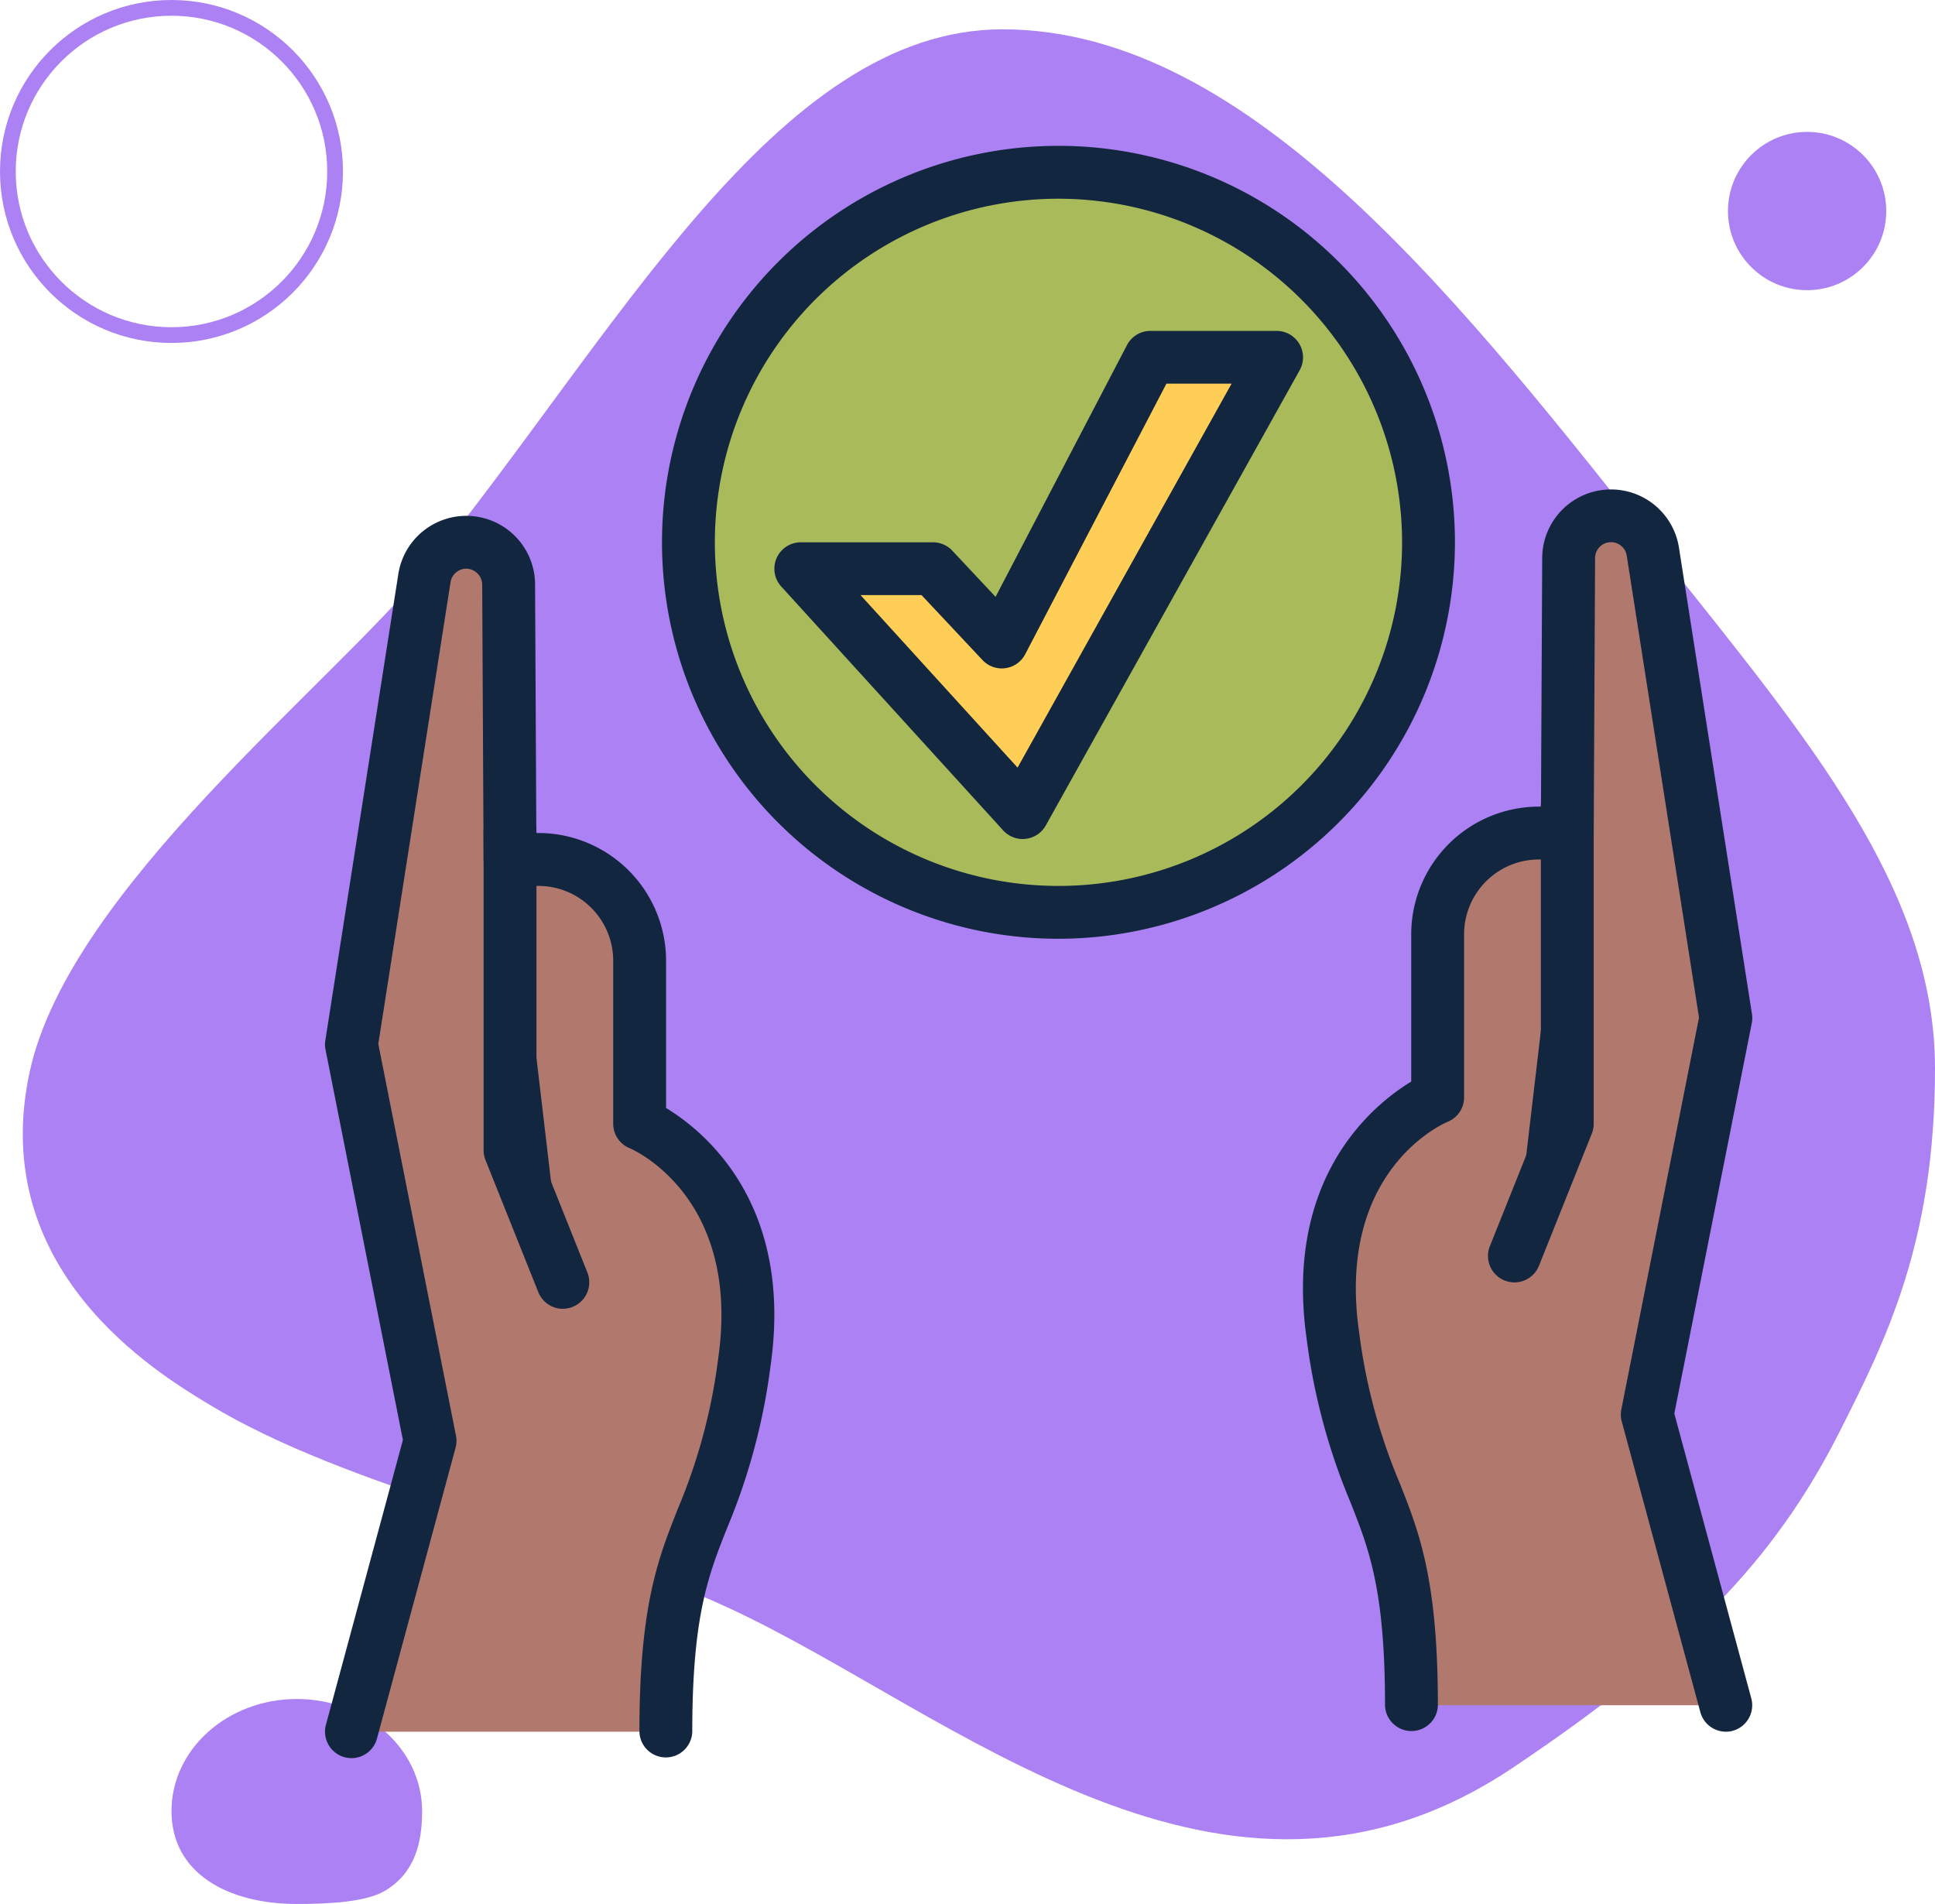 <svg xmlns="http://www.w3.org/2000/svg" xmlns:xlink="http://www.w3.org/1999/xlink" width="122.961" height="120.991" viewBox="0 0 122.961 120.991">
  <defs>
    <clipPath id="clip-path">
      <path id="doctor-hombre-adulto-pie-derecho-oficina-hospital" d="M31.977-19.778c15.9,0,29.465,17.752,42.2,33.785C83.108,25.249,91.24,34.838,91.24,46.254c0,11.062-3.123,17.279-6.1,23.16C81.017,77.55,75.322,83.383,64.4,90.7,46.057,102.99,28.792,87.142,14.73,80.608,3.675,75.471-9.5,73.025-18.479,67.581c-3.323-2.015-14.1-8.532-11.349-21.142,2.532-11.559,19.107-24.508,25.137-31.9C7.379-.265,17.611-19.778,31.977-19.778Z" transform="translate(30.274 19.778)" fill="#3c1c74"/>
    </clipPath>
  </defs>
  <g id="_38" data-name="38" transform="translate(-317.519 -2613.773)">
    <g id="Grupo_1072178" data-name="Grupo 1072178" transform="translate(10.519 -591.227)">
      <path id="doctor-hombre-adulto-pie-derecho-oficina-hospital-2" data-name="doctor-hombre-adulto-pie-derecho-oficina-hospital" d="M31.977-19.778c15.9,0,29.465,17.752,42.2,33.785C83.108,25.249,91.24,34.838,91.24,46.254c0,11.062-3.123,17.279-6.1,23.16C81.017,77.55,75.322,83.383,64.4,90.7,46.057,102.99,28.792,87.142,14.73,80.608,3.675,75.471-9.5,73.025-18.479,67.581c-3.323-2.015-14.1-8.532-11.349-21.142,2.532-11.559,19.107-24.508,25.137-31.9C7.379-.265,17.611-19.778,31.977-19.778Z" transform="translate(338.721 3226.641)" fill="#ab81f3"/>
      <g id="Elipse_4857" data-name="Elipse 4857" transform="translate(307 3205)" fill="none" stroke="#ab81f3" stroke-width="1">
        <circle cx="10.897" cy="10.897" r="10.897" stroke="none"/>
        <circle cx="10.897" cy="10.897" r="10.397" fill="none"/>
      </g>
      <circle id="Elipse_4858" data-name="Elipse 4858" cx="5.029" cy="5.029" r="5.029" transform="translate(416.805 3213.382)" fill="#ab81f3"/>
      <path id="Trazado_115346" data-name="Trazado 115346" d="M7.963,0c4.4,0,7.963,3.19,7.963,7.125,0,2.105-.507,3.949-2.35,5.055-1.19.723-3.568.845-5.613.845C3.565,13.024,0,11.06,0,7.125S3.565,0,7.963,0Z" transform="translate(317.897 3312.967)" fill="#ab81f3"/>
    </g>
    <g id="hands_4761076" transform="translate(296.172 2595.043)">
      <g id="Grupo_1132542" data-name="Grupo 1132542" transform="translate(41.999 51.513)">
        <path id="Trazado_932989" data-name="Trazado 932989" d="M46,163.58,50.995,145.1,46,119.911l4.636-29.619a2.692,2.692,0,0,1,5.354.424l.088,17.438H57.91a6.433,6.433,0,0,1,6.4,6.46V124.95s8.324,3.359,6.66,15.116-4.995,10.077-4.995,23.514" transform="translate(-44.32 -86.319)" fill="#b1796d"/>
        <path id="Trazado_932990" data-name="Trazado 932990" d="M43.68,162.94a1.683,1.683,0,0,1-1.622-2.118l4.892-18.1-4.918-24.808a1.646,1.646,0,0,1-.011-.586l4.636-29.619a4.371,4.371,0,0,1,8.692.684l.079,15.758h.161a8.122,8.122,0,0,1,8.084,8.14v9.335c2.426,1.473,8.1,6.08,6.644,16.351a39.636,39.636,0,0,1-2.767,10.343c-1.187,2.993-2.212,5.578-2.212,12.936a1.68,1.68,0,0,1-3.359,0c0-8,1.189-11,2.448-14.174a36.211,36.211,0,0,0,2.563-9.576c1.464-10.337-5.555-13.295-5.625-13.323a1.678,1.678,0,0,1-1.051-1.557V112.294a4.758,4.758,0,0,0-4.725-4.781H53.757a1.68,1.68,0,0,1-1.68-1.671L51.989,88.4a1.028,1.028,0,0,0-1.014-1.046,1.018,1.018,0,0,0-1,.873l-4.589,29.325,4.936,24.9a1.684,1.684,0,0,1-.026.764L45.3,161.7a1.681,1.681,0,0,1-1.62,1.242Z" transform="translate(-41.999 -83.999)" fill="#12263f"/>
      </g>
      <g id="Grupo_1132543" data-name="Grupo 1132543" transform="translate(52.077 69.988)">
        <path id="Trazado_932991" data-name="Trazado 932991" d="M70,132v20.155l3.359,8.4" transform="translate(-68.32 -130.319)" fill="#12263f"/>
        <path id="Trazado_932992" data-name="Trazado 932992" d="M71.04,159.912a1.682,1.682,0,0,1-1.561-1.056l-3.359-8.4a1.689,1.689,0,0,1-.12-.624V129.679a1.68,1.68,0,1,1,3.359,0V149.51l3.239,8.1a1.682,1.682,0,0,1-1.559,2.3Z" transform="translate(-66 -127.999)" fill="#12263f"/>
      </g>
      <g id="Grupo_1132544" data-name="Grupo 1132544" transform="translate(104.145 49.833)">
        <path id="Trazado_932993" data-name="Trazado 932993" d="M219.193,159.58,214.2,141.1l4.995-25.194-4.636-29.619a2.692,2.692,0,0,0-5.354.424l-.088,17.438h-1.832a6.433,6.433,0,0,0-6.4,6.461V120.95s-8.324,3.359-6.66,15.116,4.995,10.077,4.995,23.514" transform="translate(-192.321 -82.319)" fill="#b1796d"/>
        <path id="Trazado_932994" data-name="Trazado 932994" d="M216.874,158.94a1.681,1.681,0,0,1-1.62-1.242l-4.995-18.475a1.679,1.679,0,0,1-.026-.764l4.936-24.9L210.58,84.232a1.012,1.012,0,0,0-2.015.164l-.088,17.446a1.68,1.68,0,0,1-1.68,1.671h-1.832a4.758,4.758,0,0,0-4.725,4.781v10.335a1.678,1.678,0,0,1-1.051,1.557c-.279.117-7.074,3.093-5.625,13.323a36.233,36.233,0,0,0,2.563,9.576c1.259,3.175,2.448,6.175,2.448,14.174a1.68,1.68,0,0,1-3.359,0c0-7.357-1.025-9.942-2.212-12.936a39.637,39.637,0,0,1-2.767-10.343c-1.454-10.272,4.218-14.879,6.644-16.351v-9.335a8.122,8.122,0,0,1,8.084-8.14h.161l.079-15.767a4.371,4.371,0,0,1,8.692-.676l4.636,29.619a1.666,1.666,0,0,1-.011.586L213.6,138.725l4.892,18.1a1.683,1.683,0,0,1-1.622,2.118Z" transform="translate(-190.002 -79.999)" fill="#12263f"/>
      </g>
      <g id="Grupo_1132545" data-name="Grupo 1132545" transform="translate(115.9 68.309)">
        <path id="Trazado_932995" data-name="Trazado 932995" d="M225.359,128v20.155l-3.359,8.4" transform="translate(-220.32 -126.319)" fill="#12263f"/>
        <path id="Trazado_932996" data-name="Trazado 932996" d="M219.678,155.912a1.681,1.681,0,0,1-1.559-2.3l3.24-8.1V125.679a1.68,1.68,0,1,1,3.359,0v20.155a1.694,1.694,0,0,1-.12.624l-3.359,8.4A1.682,1.682,0,0,1,219.678,155.912Z" transform="translate(-217.998 -123.999)" fill="#12263f"/>
      </g>
      <g id="Grupo_1132546" data-name="Grupo 1132546" transform="translate(63.414 27.999)">
        <circle id="Elipse_5912" data-name="Elipse 5912" cx="23.5" cy="23.5" r="23.5" transform="translate(1.934 1.226)" fill="#a9ba5a"/>
        <path id="Trazado_932997" data-name="Trazado 932997" d="M118.194,78.386a25.194,25.194,0,1,1,25.194-25.194A25.222,25.222,0,0,1,118.194,78.386Zm0-47.028a21.835,21.835,0,1,0,21.835,21.835A21.859,21.859,0,0,0,118.194,31.358Z" transform="translate(-93 -27.999)" fill="#12263f"/>
      </g>
      <g id="Grupo_1132547" data-name="Grupo 1132547" transform="translate(70.552 39.756)">
        <path id="Trazado_932998" data-name="Trazado 932998" d="M128.1,88.931,114,73.436h8.4l4.372,4.66L136.216,60h8.016Z" transform="translate(-112.321 -58.319)" fill="#ffce56"/>
        <path id="Trazado_932999" data-name="Trazado 932999" d="M125.783,88.289a1.681,1.681,0,0,1-1.242-.549l-14.1-15.495a1.68,1.68,0,0,1,1.242-2.811h8.4a1.68,1.68,0,0,1,1.225.531l2.752,2.934,8.351-16A1.68,1.68,0,0,1,133.9,56h8.016a1.68,1.68,0,0,1,1.467,2.5L127.25,87.427a1.677,1.677,0,0,1-1.274.85,1.422,1.422,0,0,1-.193.012Zm-10.3-15.495,9.974,10.958,13.6-24.4h-4.14l-8.974,17.194a1.68,1.68,0,0,1-2.715.371l-3.874-4.129h-3.871Z" transform="translate(-110 -55.998)" fill="#12263f"/>
      </g>
    </g>
  </g>
</svg>
